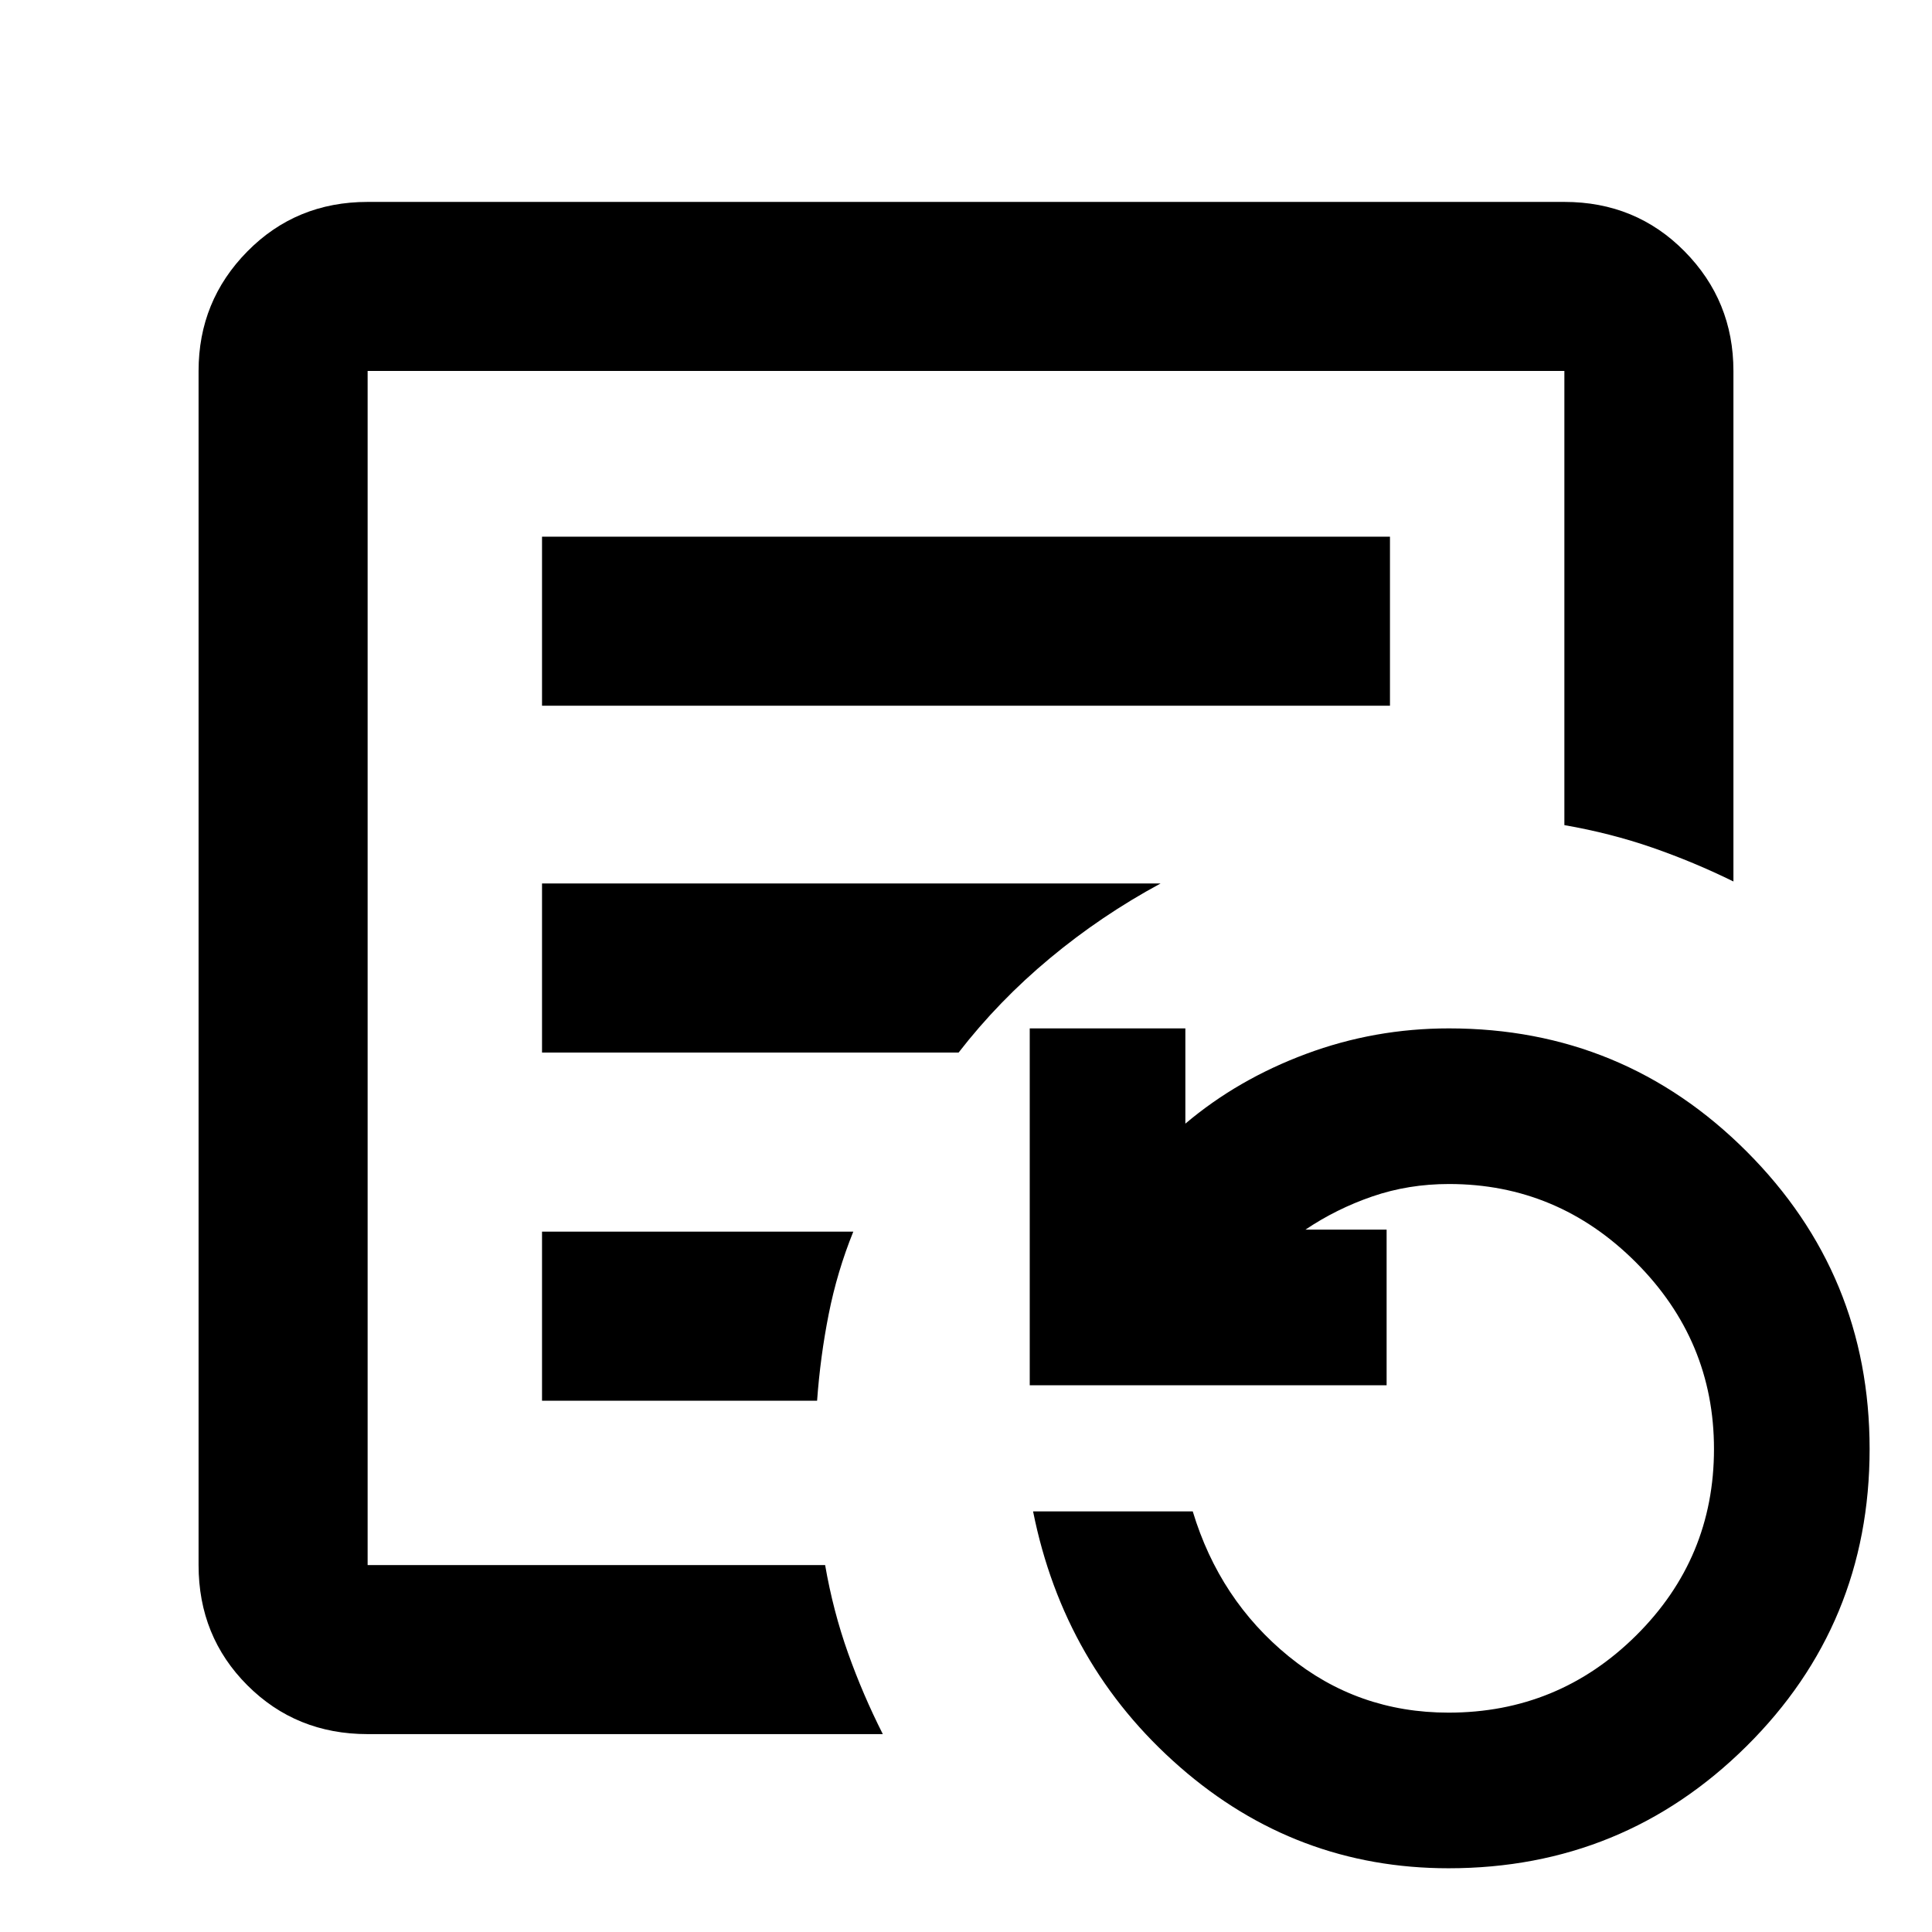 <svg xmlns="http://www.w3.org/2000/svg" height="40" viewBox="0 -960 960 960" width="40"><path d="M182.67-182.33v-593.34 593.34Zm86.66-427h421.34v-84H269.33v84Zm0 172.33h207q19.94-25.73 45.43-46.91 25.48-21.19 54.91-37.09H269.33v84Zm0 173h136.68q1.58-21.89 5.77-43.02Q415.97-328.15 424-348H269.33v84ZM182.67-98.33q-35.5 0-59.75-24.25t-24.25-59.75v-593.34q0-34.83 24.25-59.41 24.25-24.59 59.75-24.59h594.66q35.5 0 59.75 24.59 24.25 24.58 24.25 59.41V-522q-19.53-9.61-40.26-16.81Q800.33-546 777.33-550v-225.67H182.67v593.34H410q4 23 11.39 43.73 7.38 20.74 17.28 40.27h-256Zm537.14 66.66q-75.94 0-133.54-50.33-57.6-50.33-72.94-127h79.34q13.31 44 47.64 72t79.47 28q54.55 0 93.22-38.36 38.67-38.37 38.67-92.64 0-53.95-38.86-92.81T720-371.67q-20.15 0-38.08 6.17-17.92 6.17-33.25 16.5H689v77.33H511.67V-449H589v47.33q26-22 60-34.66Q683-449 720-449q86.73 0 147.87 61.13Q929-326.73 929-240q0 87.06-61.19 147.7-61.18 60.63-148 60.63Z"/></svg>